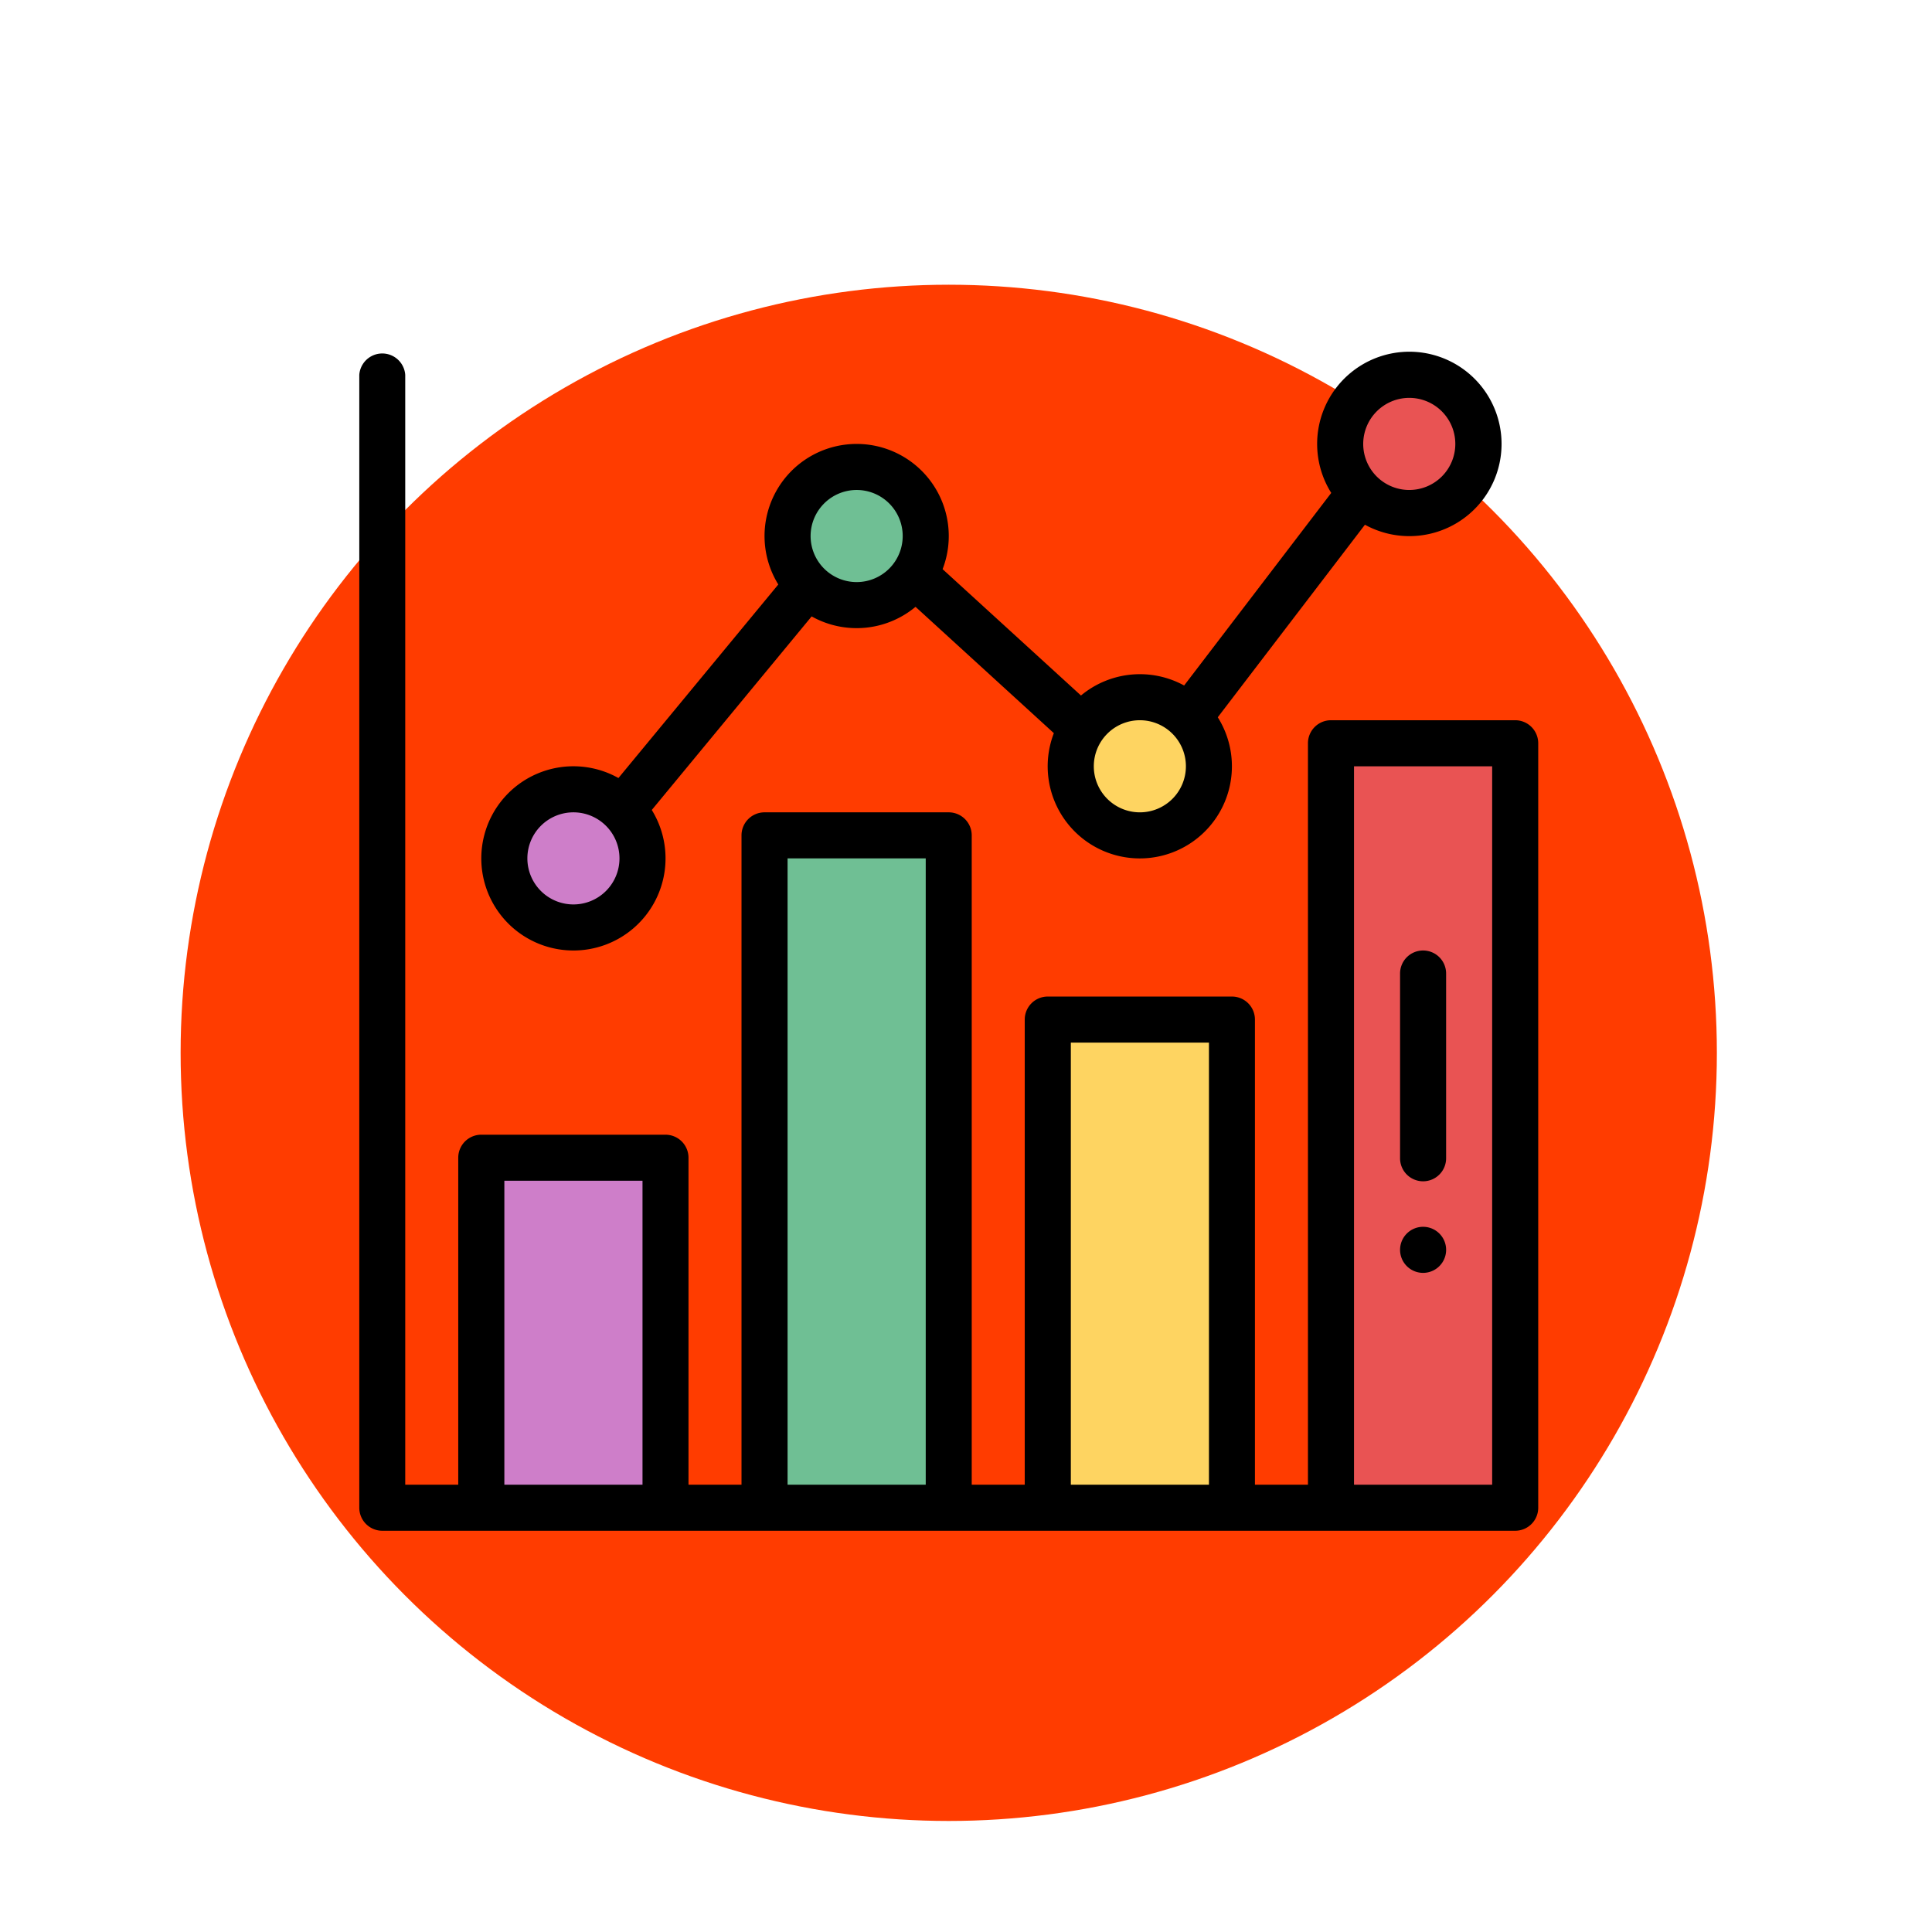<svg xmlns="http://www.w3.org/2000/svg" width="164" height="164" viewBox="0 0 164 164">
  <g id="Grupo_953251" data-name="Grupo 953251" transform="translate(-377 -1857)">
    <g id="Grupo_81380" data-name="Grupo 81380" transform="translate(197.186 575.265)">
      <g id="Grupo_930456" data-name="Grupo 930456" transform="translate(195.146 1291.326)">
        <circle id="Elipse_7667" data-name="Elipse 7667" cx="65.203" cy="65.203" r="65.203" transform="translate(0 14.578)" fill="#ff3c00"/>
        <g id="grafico-de-barras_1_" data-name="grafico-de-barras(1)" transform="translate(15.167 20.274)">
          <path id="Trazado_654446" data-name="Trazado 654446" d="M437.637,170v64.892H422V170Zm0,0" transform="translate(-339.517 -136.772)" fill="#e95353"/>
          <path id="Trazado_654447" data-name="Trazado 654447" d="M431.864,10A5.864,5.864,0,1,1,426,15.864,5.863,5.863,0,0,1,431.864,10Zm0,0" transform="translate(-342.735 -8.045)" fill="#e95353"/>
          <path id="Trazado_654448" data-name="Trazado 654448" d="M299,290h15.637v41.437H299Zm0,0" transform="translate(-240.558 -233.317)" fill="#fed461"/>
          <path id="Trazado_654449" data-name="Trazado 654449" d="M320.727,155.864A5.864,5.864,0,1,1,314.864,150,5.863,5.863,0,0,1,320.727,155.864Zm0,0" transform="translate(-248.604 -120.681)" fill="#fed461"/>
          <path id="Trazado_654450" data-name="Trazado 654450" d="M176,210h15.637v57.074H176Zm0,0" transform="translate(-141.599 -168.954)" fill="#6fbf94"/>
          <path id="Trazado_654451" data-name="Trazado 654451" d="M197.727,55.864A5.864,5.864,0,1,1,191.864,50,5.865,5.865,0,0,1,197.727,55.864Zm0,0" transform="translate(-149.645 -40.227)" fill="#6fbf94"/>
          <path id="Trazado_654452" data-name="Trazado 654452" d="M53,346H68.637v29.71H53Zm0,0" transform="translate(-42.641 -278.372)" fill="#ce7ec9"/>
          <path id="Trazado_654453" data-name="Trazado 654453" d="M74.727,195.864A5.864,5.864,0,1,1,68.864,190,5.863,5.863,0,0,1,74.727,195.864Zm0,0" transform="translate(-50.686 -152.863)" fill="#ce7ec9"/>
          <path id="Trazado_654454" data-name="Trazado 654454" d="M453.955,380a1.955,1.955,0,1,0,1.955,1.955A1.955,1.955,0,0,0,453.955,380Zm0,0" transform="translate(-363.653 -305.726)"/>
          <path id="Trazado_654455" data-name="Trazado 654455" d="M98.12,31.273H82.483a1.954,1.954,0,0,0-1.955,1.955V96.165h-4.5V56.683a1.954,1.954,0,0,0-1.955-1.955H58.442a1.954,1.954,0,0,0-1.955,1.955V96.165h-4.5V41.046a1.954,1.954,0,0,0-1.955-1.955H34.4a1.954,1.954,0,0,0-1.955,1.955V96.165h-4.5V68.41A1.954,1.954,0,0,0,26,66.456H10.359A1.954,1.954,0,0,0,8.4,68.41V96.165h-4.5V1.955A1.955,1.955,0,0,0,0,1.955V98.12a1.954,1.954,0,0,0,1.955,1.955H98.12a1.954,1.954,0,0,0,1.955-1.955V33.228A1.954,1.954,0,0,0,98.12,31.273ZM84.438,35.182H96.165V96.165H84.438ZM60.4,58.637H72.124V96.165H60.4ZM36.355,43H48.083V96.165H36.355ZM12.314,70.365H24.041v25.8H12.314Zm0,0"/>
          <path id="Trazado_654456" data-name="Trazado 654456" d="M60.818,50.819a7.818,7.818,0,0,0,6.651-11.928l13.57-16.432a7.815,7.815,0,0,0,8.819-.813L101.6,32.37a7.819,7.819,0,1,0,13.914-1.349l12.492-16.344a7.827,7.827,0,1,0-2.86-2.7L112.659,28.325a7.818,7.818,0,0,0-8.757.849L92.156,18.449a7.819,7.819,0,1,0-13.947,1.3L64.639,36.179a7.819,7.819,0,1,0-3.821,14.64Zm70.951-46.91a3.909,3.909,0,1,1-3.909,3.909A3.914,3.914,0,0,1,131.769,3.909ZM108.9,31.273a3.909,3.909,0,1,1-3.909,3.909A3.909,3.909,0,0,1,108.9,31.273ZM84.86,11.727a3.909,3.909,0,1,1-3.909,3.909A3.914,3.914,0,0,1,84.86,11.727ZM60.818,39.091A3.909,3.909,0,1,1,56.909,43,3.909,3.909,0,0,1,60.818,39.091Zm0,0" transform="translate(-42.641 0)"/>
          <path id="Trazado_654457" data-name="Trazado 654457" d="M453.955,260A1.954,1.954,0,0,0,452,261.955v15.637a1.955,1.955,0,1,0,3.909,0V261.955A1.954,1.954,0,0,0,453.955,260Zm0,0" transform="translate(-363.653 -209.181)"/>
        </g>
      </g>
      <rect id="Rectángulo_305736" data-name="Rectángulo 305736" width="164" height="164" transform="translate(179.814 1281.735)" fill="none"/>
    </g>
  </g>
</svg>
